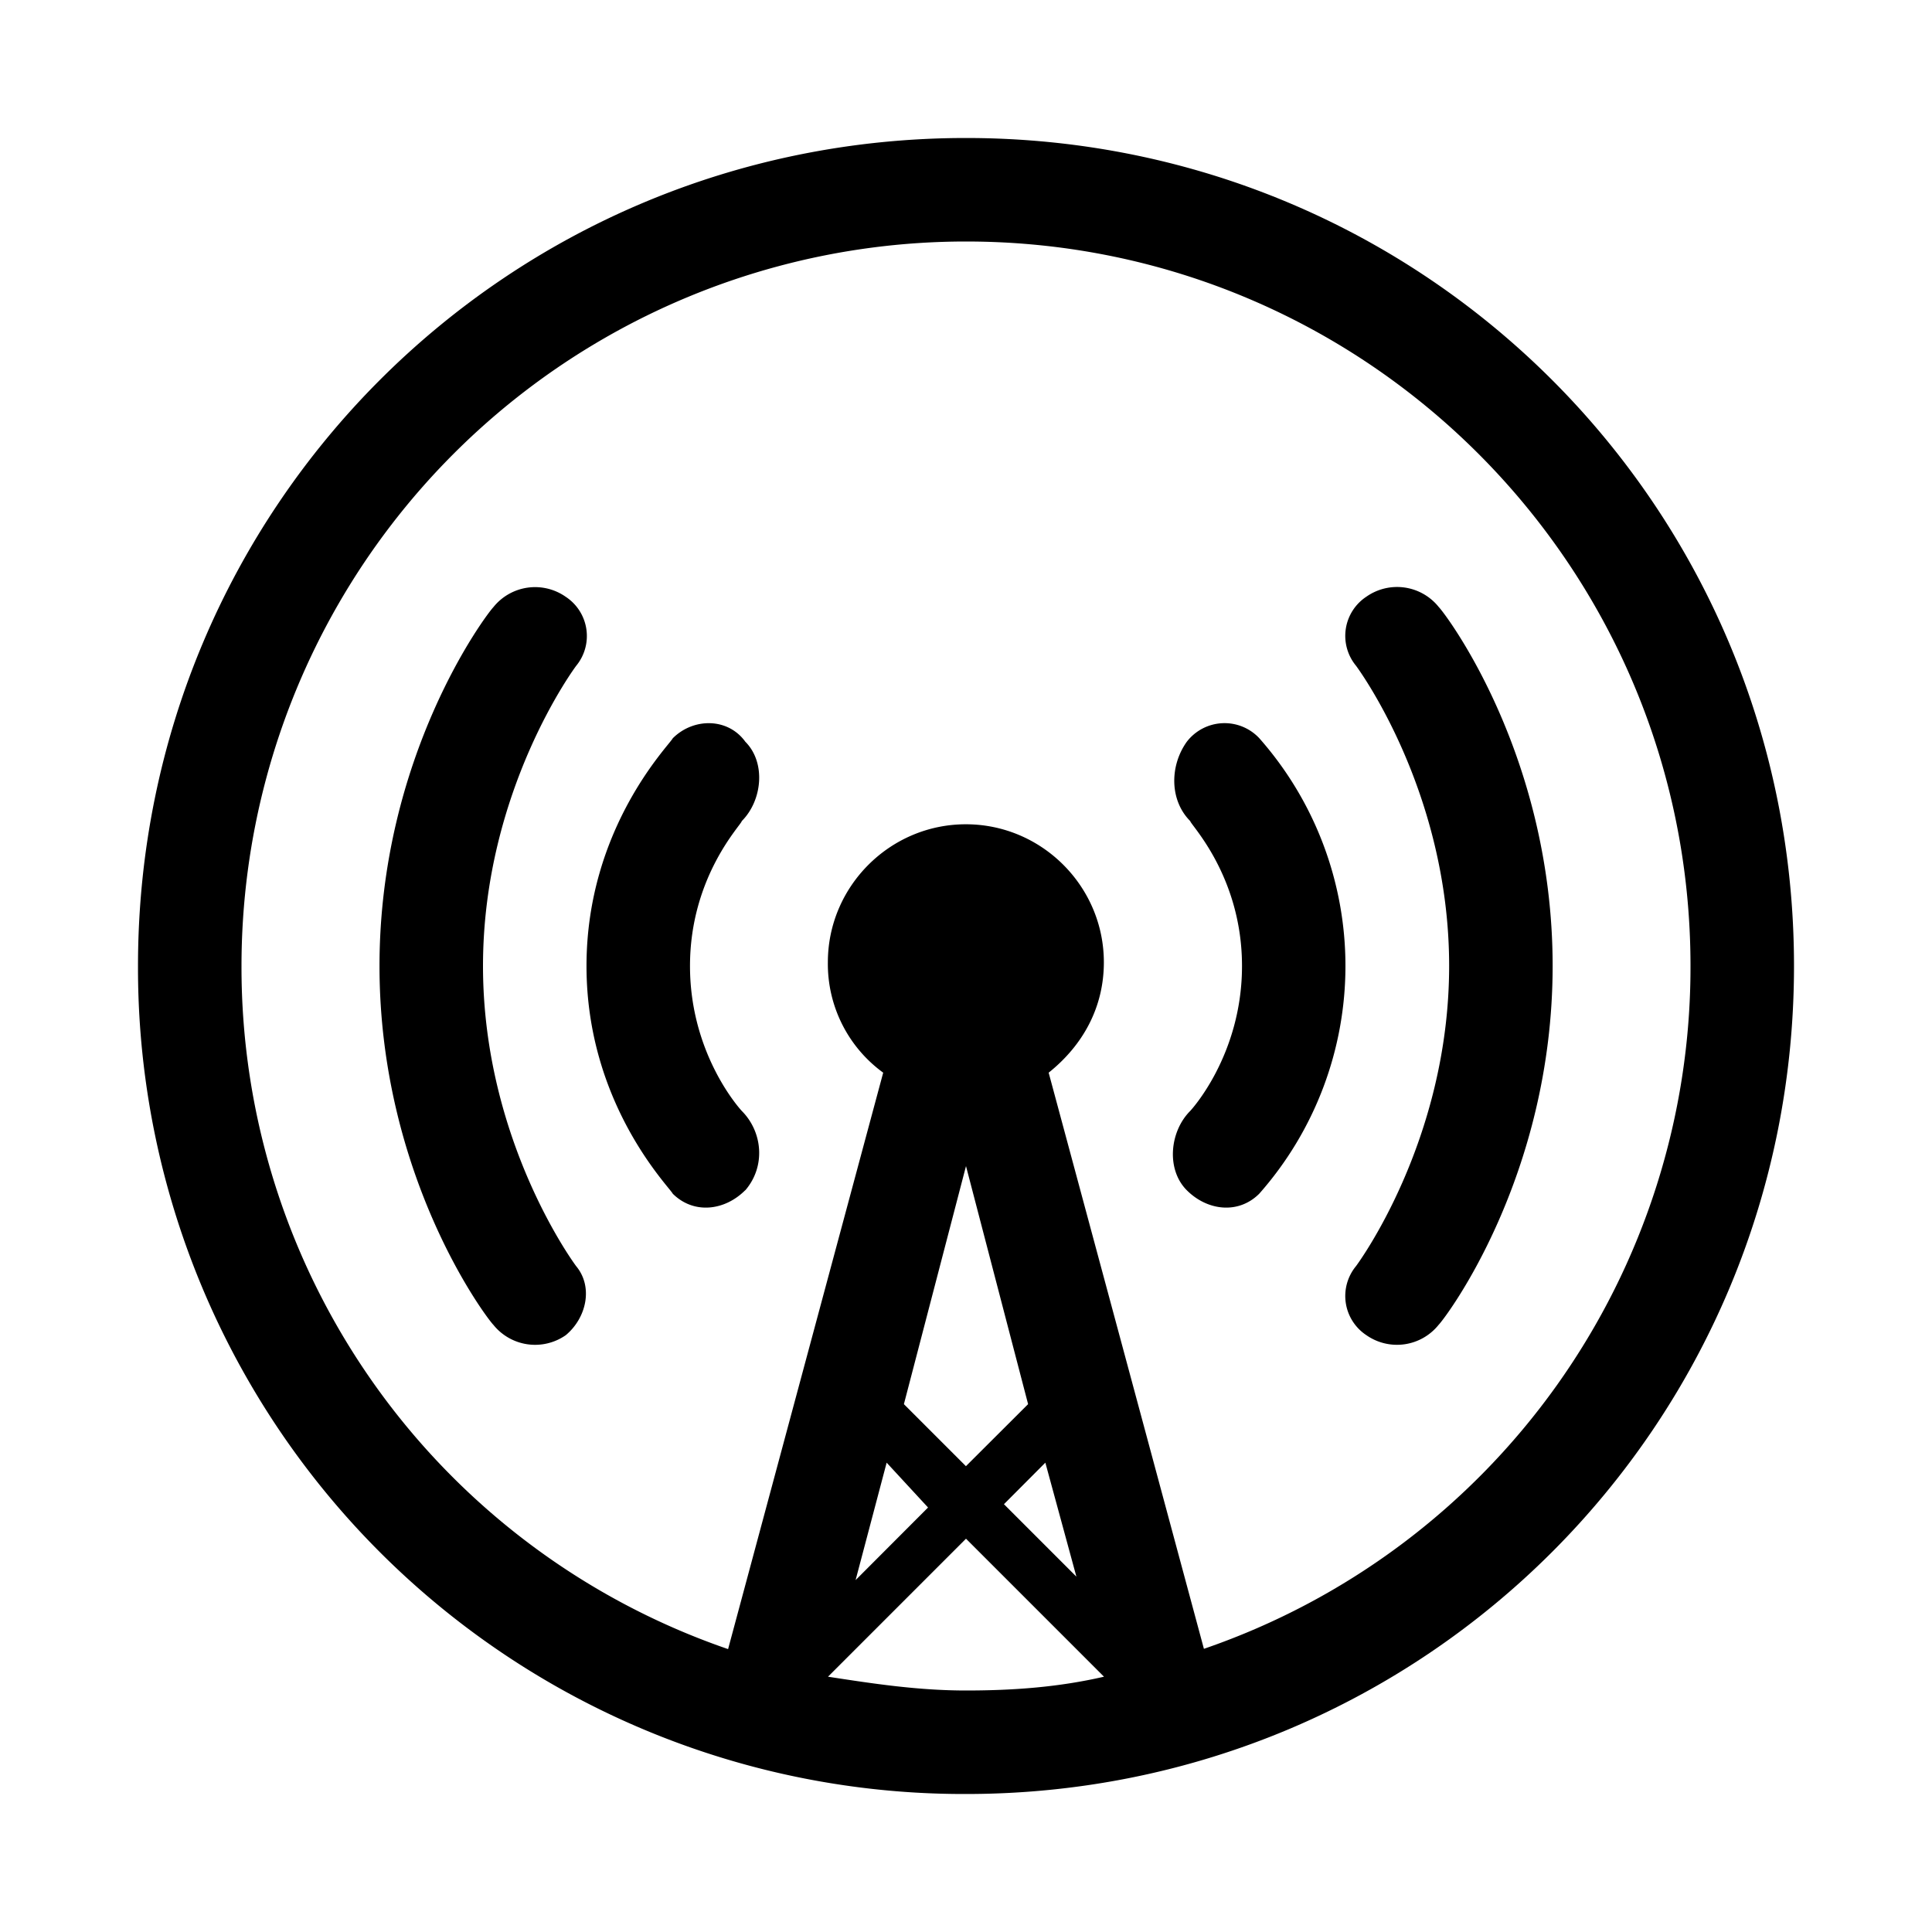 <svg aria-hidden="true" xmlns="http://www.w3.org/2000/svg" viewBox="0 0 14 14" height="1em" width="1em">
  <path d="M7 13a5.984 5.984 0 0 1-6-5.97V7c0-3.325 2.675-6 6-6s6 2.675 6 6c0 3.324-2.675 6-6 6zm0-2.376.45-.449L7 8.45l-.45 1.725.45.45Zm-.575-.025-.225.851.525-.526-.3-.325zm1.15 0-.3.301.525.525-.225-.826zM8 12.15l-1-1-1 1c.325.05.65.1 1 .1s.675-.025 1-.1zM7 1.75A5.25 5.25 0 0 0 1.75 7a5.224 5.224 0 0 0 3.526 4.95L6.4 7.773a.974.974 0 0 1-.401-.8c0-.55.45-1 1-1s1 .45 1 1c0 .325-.15.6-.4.8l1.125 4.175A5.223 5.223 0 0 0 12.25 7c0-2.9-2.35-5.25-5.25-5.25zm3.425 7.85a.387.387 0 0 1-.524.075.34.34 0 0 1-.075-.5s.675-.9.675-2.176c0-1.275-.675-2.175-.675-2.175a.34.34 0 0 1 .075-.5.387.387 0 0 1 .525.075c.05.05.825 1.075.825 2.6 0 1.525-.776 2.551-.826 2.601zM8.6 8.625c-.15-.15-.125-.425.025-.575 0 0 .375-.4.375-1.05s-.375-1.026-.375-1.05c-.15-.15-.15-.4-.025-.575a.345.345 0 0 1 .525-.026 2.493 2.493 0 0 1 0 3.301c-.15.15-.375.125-.525-.025zm-3.2 0c-.15.15-.374.175-.525.025C4.85 8.6 4.25 8 4.25 7c0-1 .6-1.6.625-1.65.15-.15.4-.15.526.025.15.15.124.425-.026.575C5.375 5.974 5 6.35 5 7s.375 1.05.375 1.05c.15.15.176.4.026.575zm-1.3 1.05a.388.388 0 0 1-.525-.075c-.05-.05-.825-1.075-.825-2.6 0-1.525.776-2.55.825-2.6a.387.387 0 0 1 .525-.075.34.34 0 0 1 .075.5S3.5 5.725 3.5 7s.675 2.175.675 2.175c.125.15.075.375-.075.5z"/>
</svg>
